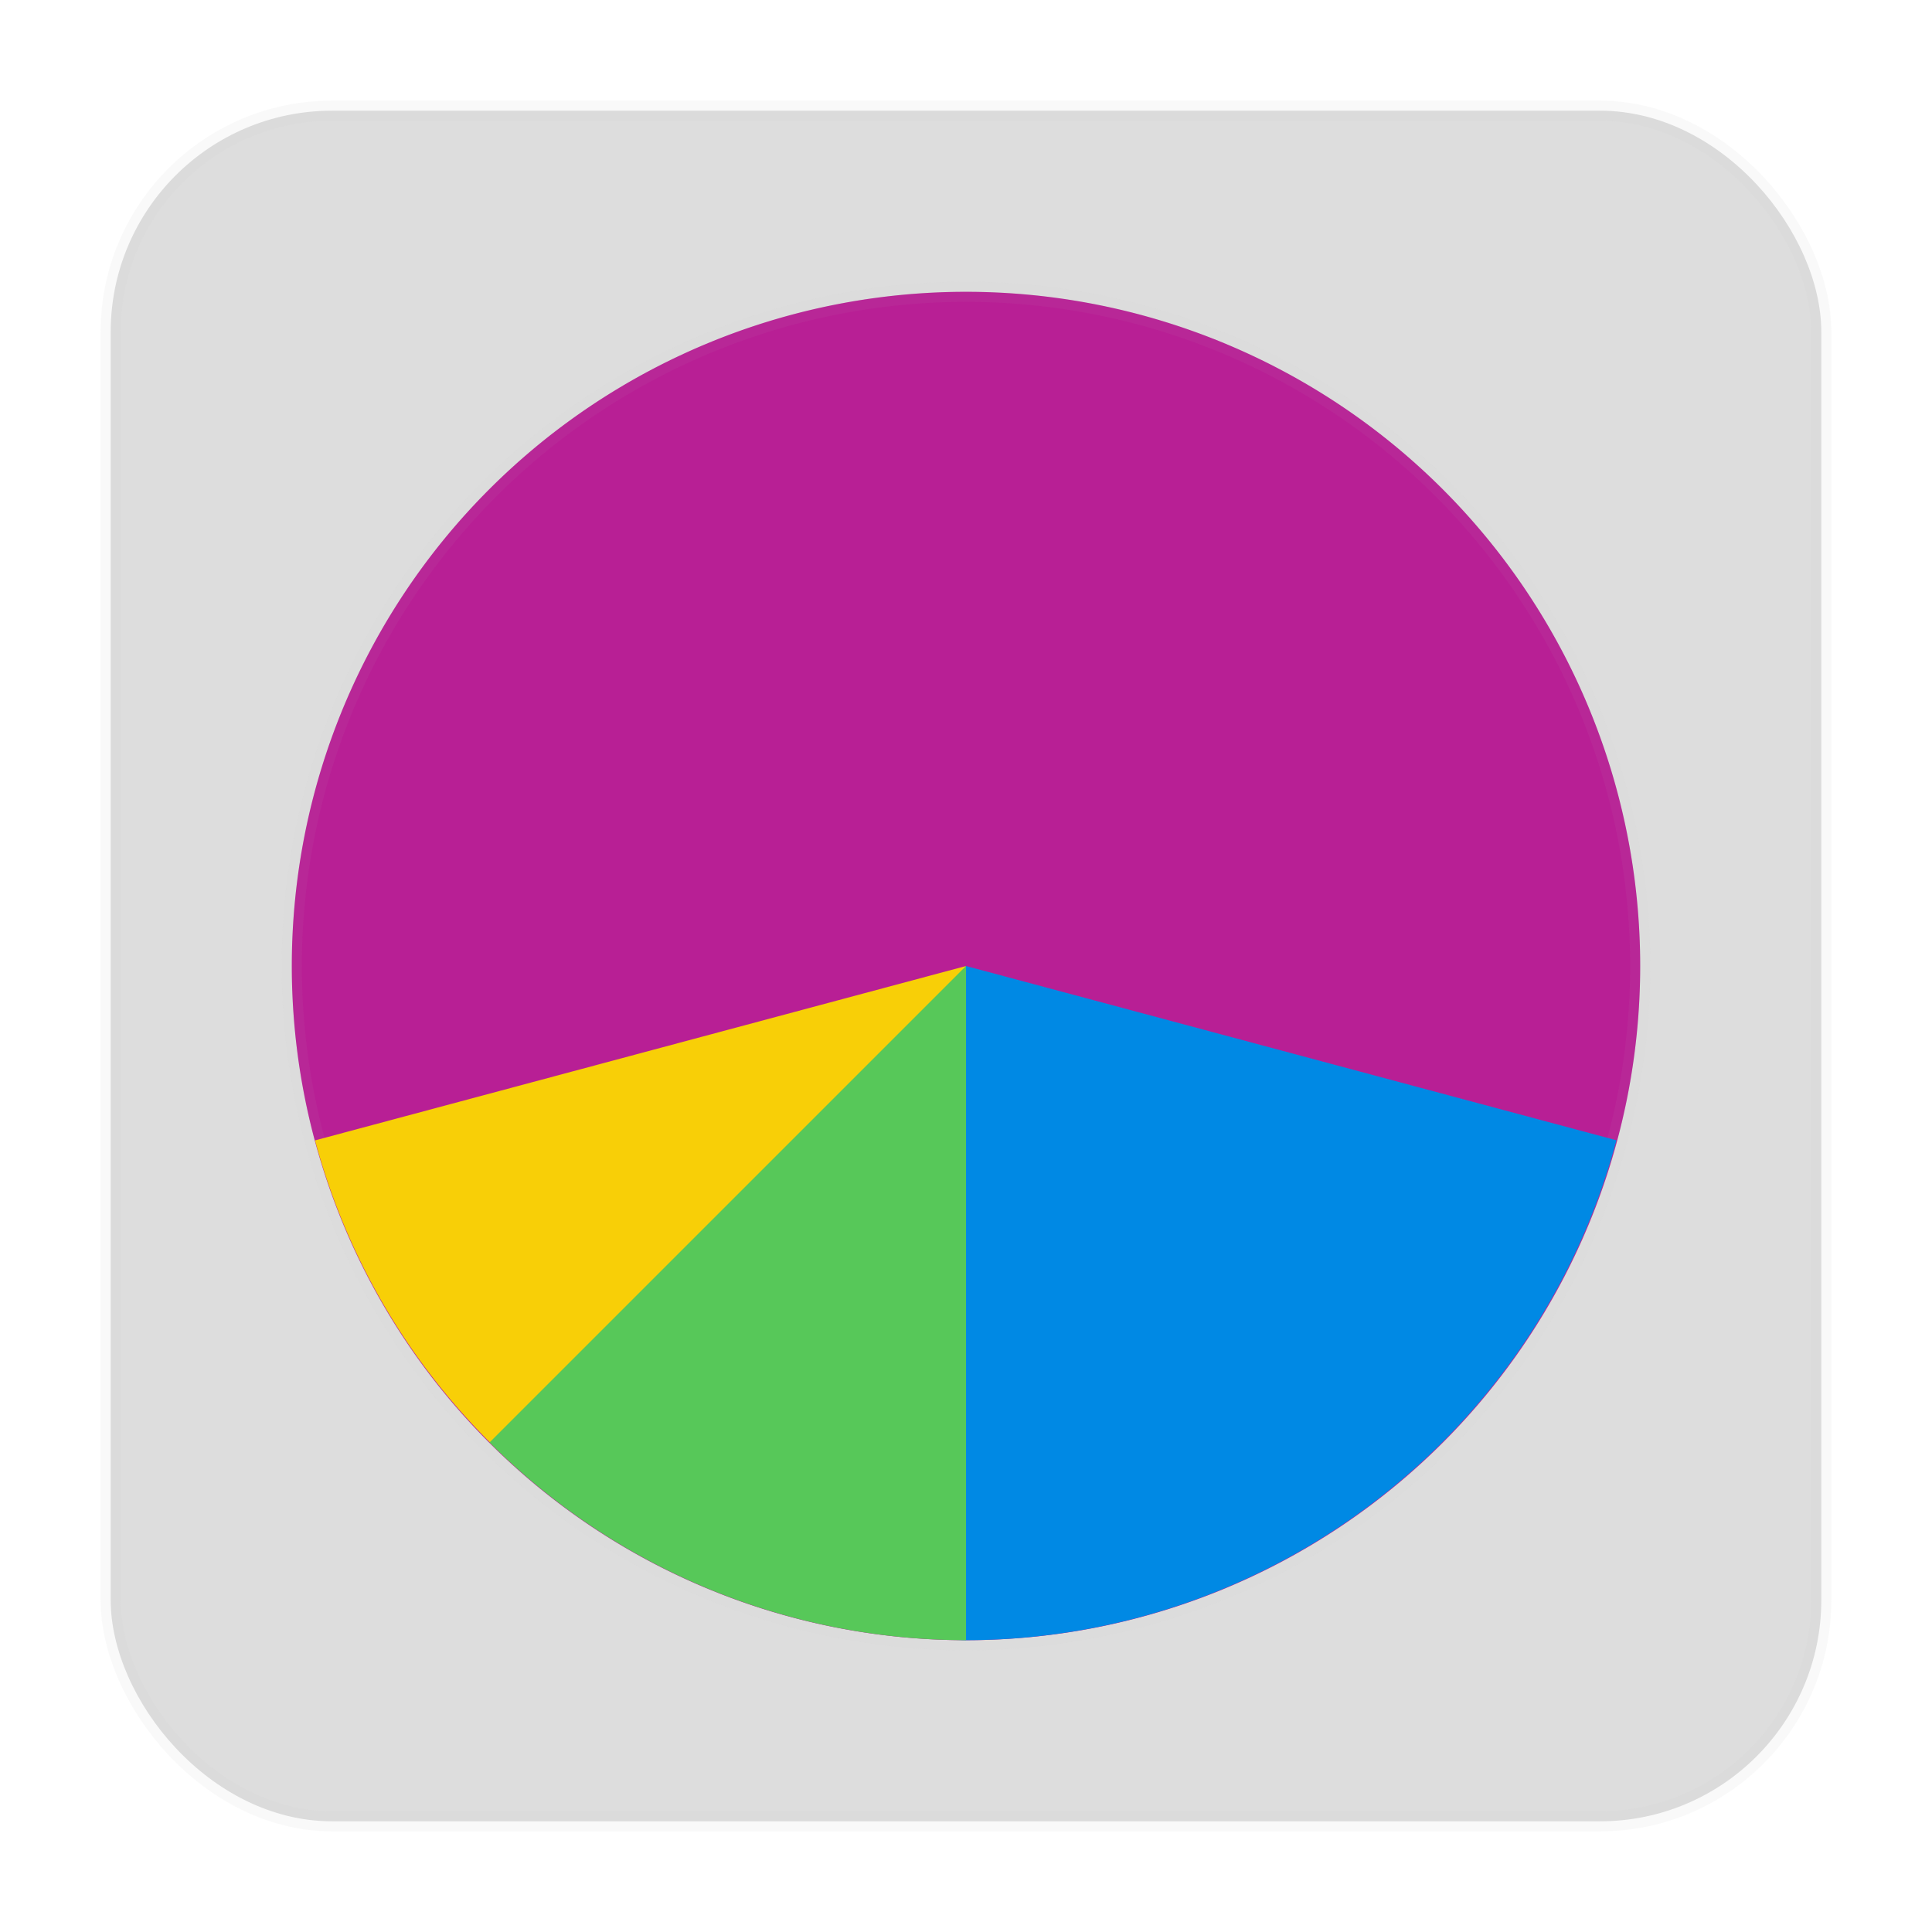 <?xml version="1.0" encoding="UTF-8" standalone="no"?>
<svg
   xmlns:dc="http://purl.org/dc/elements/1.1/"
   xmlns:cc="http://creativecommons.org/ns#"
   xmlns:rdf="http://www.w3.org/1999/02/22-rdf-syntax-ns#"
   xmlns:svg="http://www.w3.org/2000/svg"
   xmlns="http://www.w3.org/2000/svg"
   xmlns:sodipodi="http://sodipodi.sourceforge.net/DTD/sodipodi-0.dtd"
   xmlns:inkscape="http://www.inkscape.org/namespaces/inkscape"
   id="svg2243"
   height="96"
   width="96"
   version="1.1"
   inkscape:version="0.91 r13725"
   sodipodi:docname="gparted.svg">
  <sodipodi:namedview
     pagecolor="#ffffff"
     bordercolor="#666666"
     borderopacity="1"
     objecttolerance="10"
     gridtolerance="10"
     guidetolerance="10"
     inkscape:pageopacity="0"
     inkscape:pageshadow="2"
     inkscape:window-width="1366"
     inkscape:window-height="716"
     id="namedview80"
     showgrid="false"
     inkscape:zoom="8"
     inkscape:cx="52.322941"
     inkscape:cy="42.200583"
     inkscape:window-x="0"
     inkscape:window-y="24"
     inkscape:window-maximized="1"
     inkscape:current-layer="svg2243" />
  <defs
     id="defs2245">
    <linearGradient
       id="linearGradient4169">
      <stop
         id="stop4171"
         style="stop-color:#f5f5f5;stop-opacity:1"
         offset="0" />
      <stop
         id="stop4173"
         style="stop-color:#cbcbcb"
         offset="1" />
    </linearGradient>
    <linearGradient
       id="linearGradient6699">
      <stop
         offset="0"
         style="stop-color:#f31b79;stop-opacity:1"
         id="stop6701" />
      <stop
         offset="1"
         style="stop-color:#5326c6;stop-opacity:1"
         id="stop6295" />
    </linearGradient>
    <linearGradient
       id="linearGradient3865">
      <stop
         offset="0"
         style="stop-color:#ec9013;stop-opacity:1"
         id="stop3867" />
      <stop
         offset="1"
         style="stop-color:#fff100;stop-opacity:1"
         id="stop3869-4" />
    </linearGradient>
    <linearGradient
       id="linearGradient6711-3">
      <stop
         offset="0"
         style="stop-color:#00dcf6;stop-opacity:1"
         id="stop6713-9" />
      <stop
         offset="1"
         style="stop-color:#0020ce;stop-opacity:1"
         id="stop6715-2" />
    </linearGradient>
    <linearGradient
       id="linearGradient6719-4">
      <stop
         offset="0"
         style="stop-color:#4aab2a;stop-opacity:1"
         id="stop6721-4" />
      <stop
         offset="1"
         style="stop-color:#66e88c;stop-opacity:1"
         id="stop6723-4" />
    </linearGradient>
    <clipPath
       id="clipPath3274"
       clipPathUnits="userSpaceOnUse">
      <path
         id="path3276"
         d="m 32.336,1.734 c -14.941,0 -27.053,12.112 -27.053,27.053 0,14.941 12.112,27.053 27.053,27.053 14.941,0 27.053,-12.112 27.053,-27.053 0,-14.941 -12.112,-27.053 -27.053,-27.053 z m 0,18.036 c 4.98,0 9.018,4.037 9.018,9.018 0,4.98 -4.037,9.018 -9.018,9.018 -4.98,0 -9.018,-4.037 -9.018,-9.018 0,-4.98 4.037,-9.018 9.018,-9.018 z m 0,2.254 c -3.735,0 -6.763,3.028 -6.763,6.763 0,3.735 3.028,6.763 6.763,6.763 3.735,0 6.763,-3.028 6.763,-6.763 0,-3.735 -3.028,-6.763 -6.763,-6.763 z m 0,2.254 c 2.49,0 4.509,2.019 4.509,4.509 0,2.49 -2.019,4.509 -4.509,4.509 -2.49,0 -4.509,-2.019 -4.509,-4.509 0,-2.49 2.019,-4.509 4.509,-4.509 z"
         style="color:#bebebe;display:inline;overflow:visible;visibility:visible;fill:url(#linearGradient3278);fill-opacity:1;fill-rule:nonzero;stroke:none;stroke-width:1;marker:none;enable-background:accumulate"
         inkscape:connector-curvature="0"
         sodipodi:nodetypes="ssssssssssssssssssss" />
    </clipPath>
  </defs>
  <rect
     rx="11"
     y="5.5"
     x="5.5"
     height="85"
     width="85"
     id="rect4244"
     style="opacity:1;fill:#dddddd;fill-opacity:1;stroke:#cccccc;stroke-width:1;stroke-linecap:butt;stroke-linejoin:miter;stroke-miterlimit:4;stroke-dasharray:none;stroke-dashoffset:0;stroke-opacity:0.12" />
  <g
     id="g4223"
     transform="translate(115.594,19.723)" />
  <circle
     style="opacity:1;fill:#000000;fill-opacity:0.078;fill-rule:nonzero;stroke:none;stroke-width:2.071;stroke-linecap:butt;stroke-miterlimit:4;stroke-dasharray:none;stroke-opacity:0.047"
     id="path4433"
     cx="48"
     cy="48"
     r="33.5" />
  <path
     style="display:inline;fill:#b81f95;fill-opacity:1;fill-rule:nonzero;stroke:#cccccc;stroke-width:1;stroke-miterlimit:4;stroke-dasharray:none;stroke-opacity:0.047"
     d="M 48 14.5 A 33.5 33.5 0 0 0 14.5 48 A 33.5 33.5 0 0 0 48 81.5 A 33.5 33.5 0 0 0 81.5 48 A 33.5 33.5 0 0 0 48 14.5 z "
     id="path3236" />
  <path
     style="fill:#f8cf07;fill-opacity:1;stroke:none;stroke-width:1;stroke-miterlimit:4;stroke-dasharray:none;stroke-opacity:0.047"
     d="M 48 48 L 15.654 56.666 A 33.5 33.5 0 0 0 25.656 72.912 C 34.08 65.631 42.082 57.907 48 48 z "
     id="path3238" />
  <path
     style="fill:#0089e4;fill-opacity:1;stroke:none;stroke-width:1;stroke-miterlimit:4;stroke-dasharray:none;stroke-opacity:0.047"
     d="M 48 48 C 45.325 59.221 45.665 70.331 46.469 81.424 A 33.5 33.5 0 0 0 48 81.5 A 33.5 33.5 0 0 0 80.32 56.66 L 48 48 z "
     id="path3240" />
  <path
     style="fill:#57c859;fill-opacity:1;stroke:none;stroke-width:1;stroke-miterlimit:4;stroke-dasharray:none;stroke-opacity:0.047"
     d="M 48 48 L 24.326 71.674 A 33.5 33.5 0 0 0 48 81.5 L 48 48 z "
     id="path3242" />
</svg>
